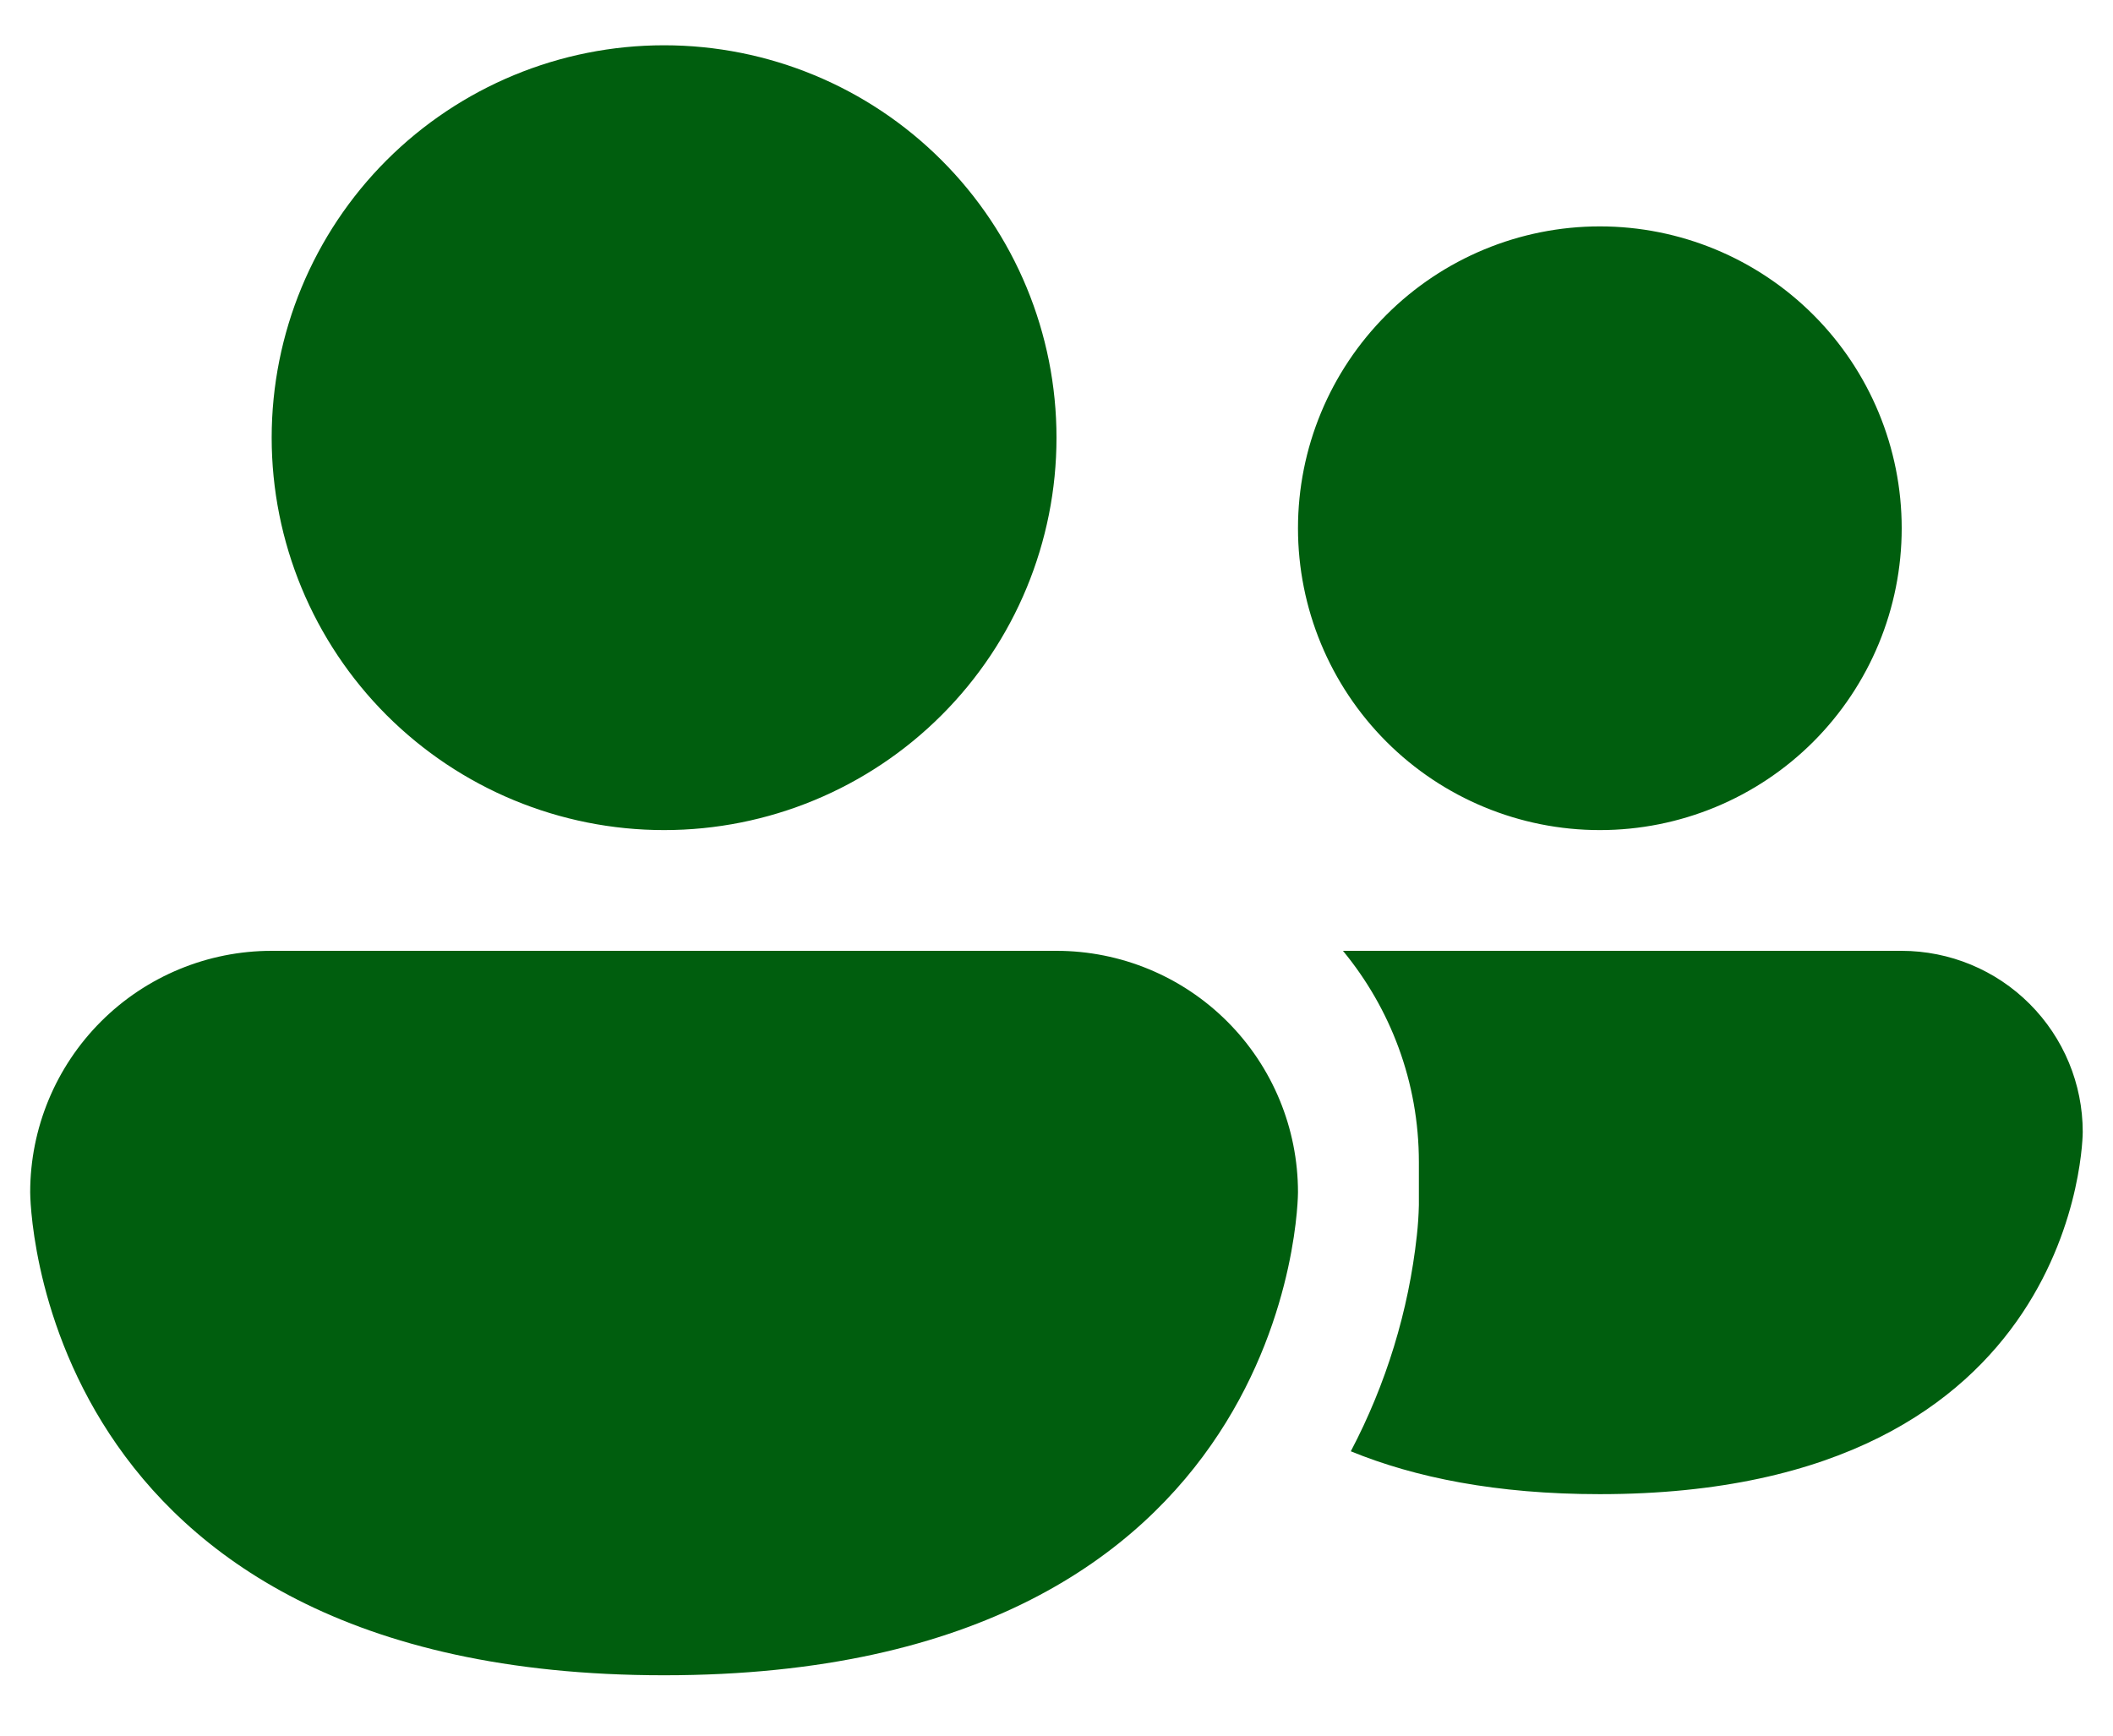 <svg width="28" height="23" viewBox="0 0 28 23" fill="none" xmlns="http://www.w3.org/2000/svg">
<path d="M8.8 11C10.18 11 11.502 10.452 12.477 9.477C13.453 8.502 14 7.179 14 5.8C14 4.421 13.453 3.098 12.477 2.123C11.502 1.148 10.18 0.6 8.8 0.6C7.421 0.6 6.099 1.148 5.123 2.123C4.148 3.098 3.6 4.421 3.6 5.8C3.6 7.179 4.148 8.502 5.123 9.477C6.099 10.452 7.421 11 8.8 11ZM17.9 19.232C18.748 19.579 19.826 19.8 21.199 19.8C27.599 19.8 27.599 15 27.599 15C27.599 14.364 27.346 13.754 26.896 13.304C26.447 12.854 25.837 12.601 25.2 12.6H17.796C18.424 13.362 18.802 14.336 18.802 15.4V15.97C18.799 16.104 18.79 16.239 18.775 16.373C18.666 17.372 18.368 18.342 17.9 19.232ZM25.2 7C25.2 8.061 24.779 9.078 24.029 9.829C23.279 10.579 22.261 11 21.2 11C20.14 11 19.122 10.579 18.372 9.829C17.622 9.078 17.2 8.061 17.2 7C17.2 5.939 17.622 4.922 18.372 4.172C19.122 3.422 20.14 3 21.2 3C22.261 3 23.279 3.422 24.029 4.172C24.779 4.922 25.2 5.939 25.2 7ZM0.4 15.8C0.4 14.951 0.738 14.137 1.338 13.537C1.938 12.937 2.752 12.6 3.6 12.6H14C14.849 12.6 15.663 12.937 16.263 13.537C16.863 14.137 17.2 14.951 17.2 15.8C17.2 15.8 17.2 22.2 8.8 22.2C0.4 22.2 0.4 15.8 0.4 15.8Z" fill="#005E0E"/>
</svg>
